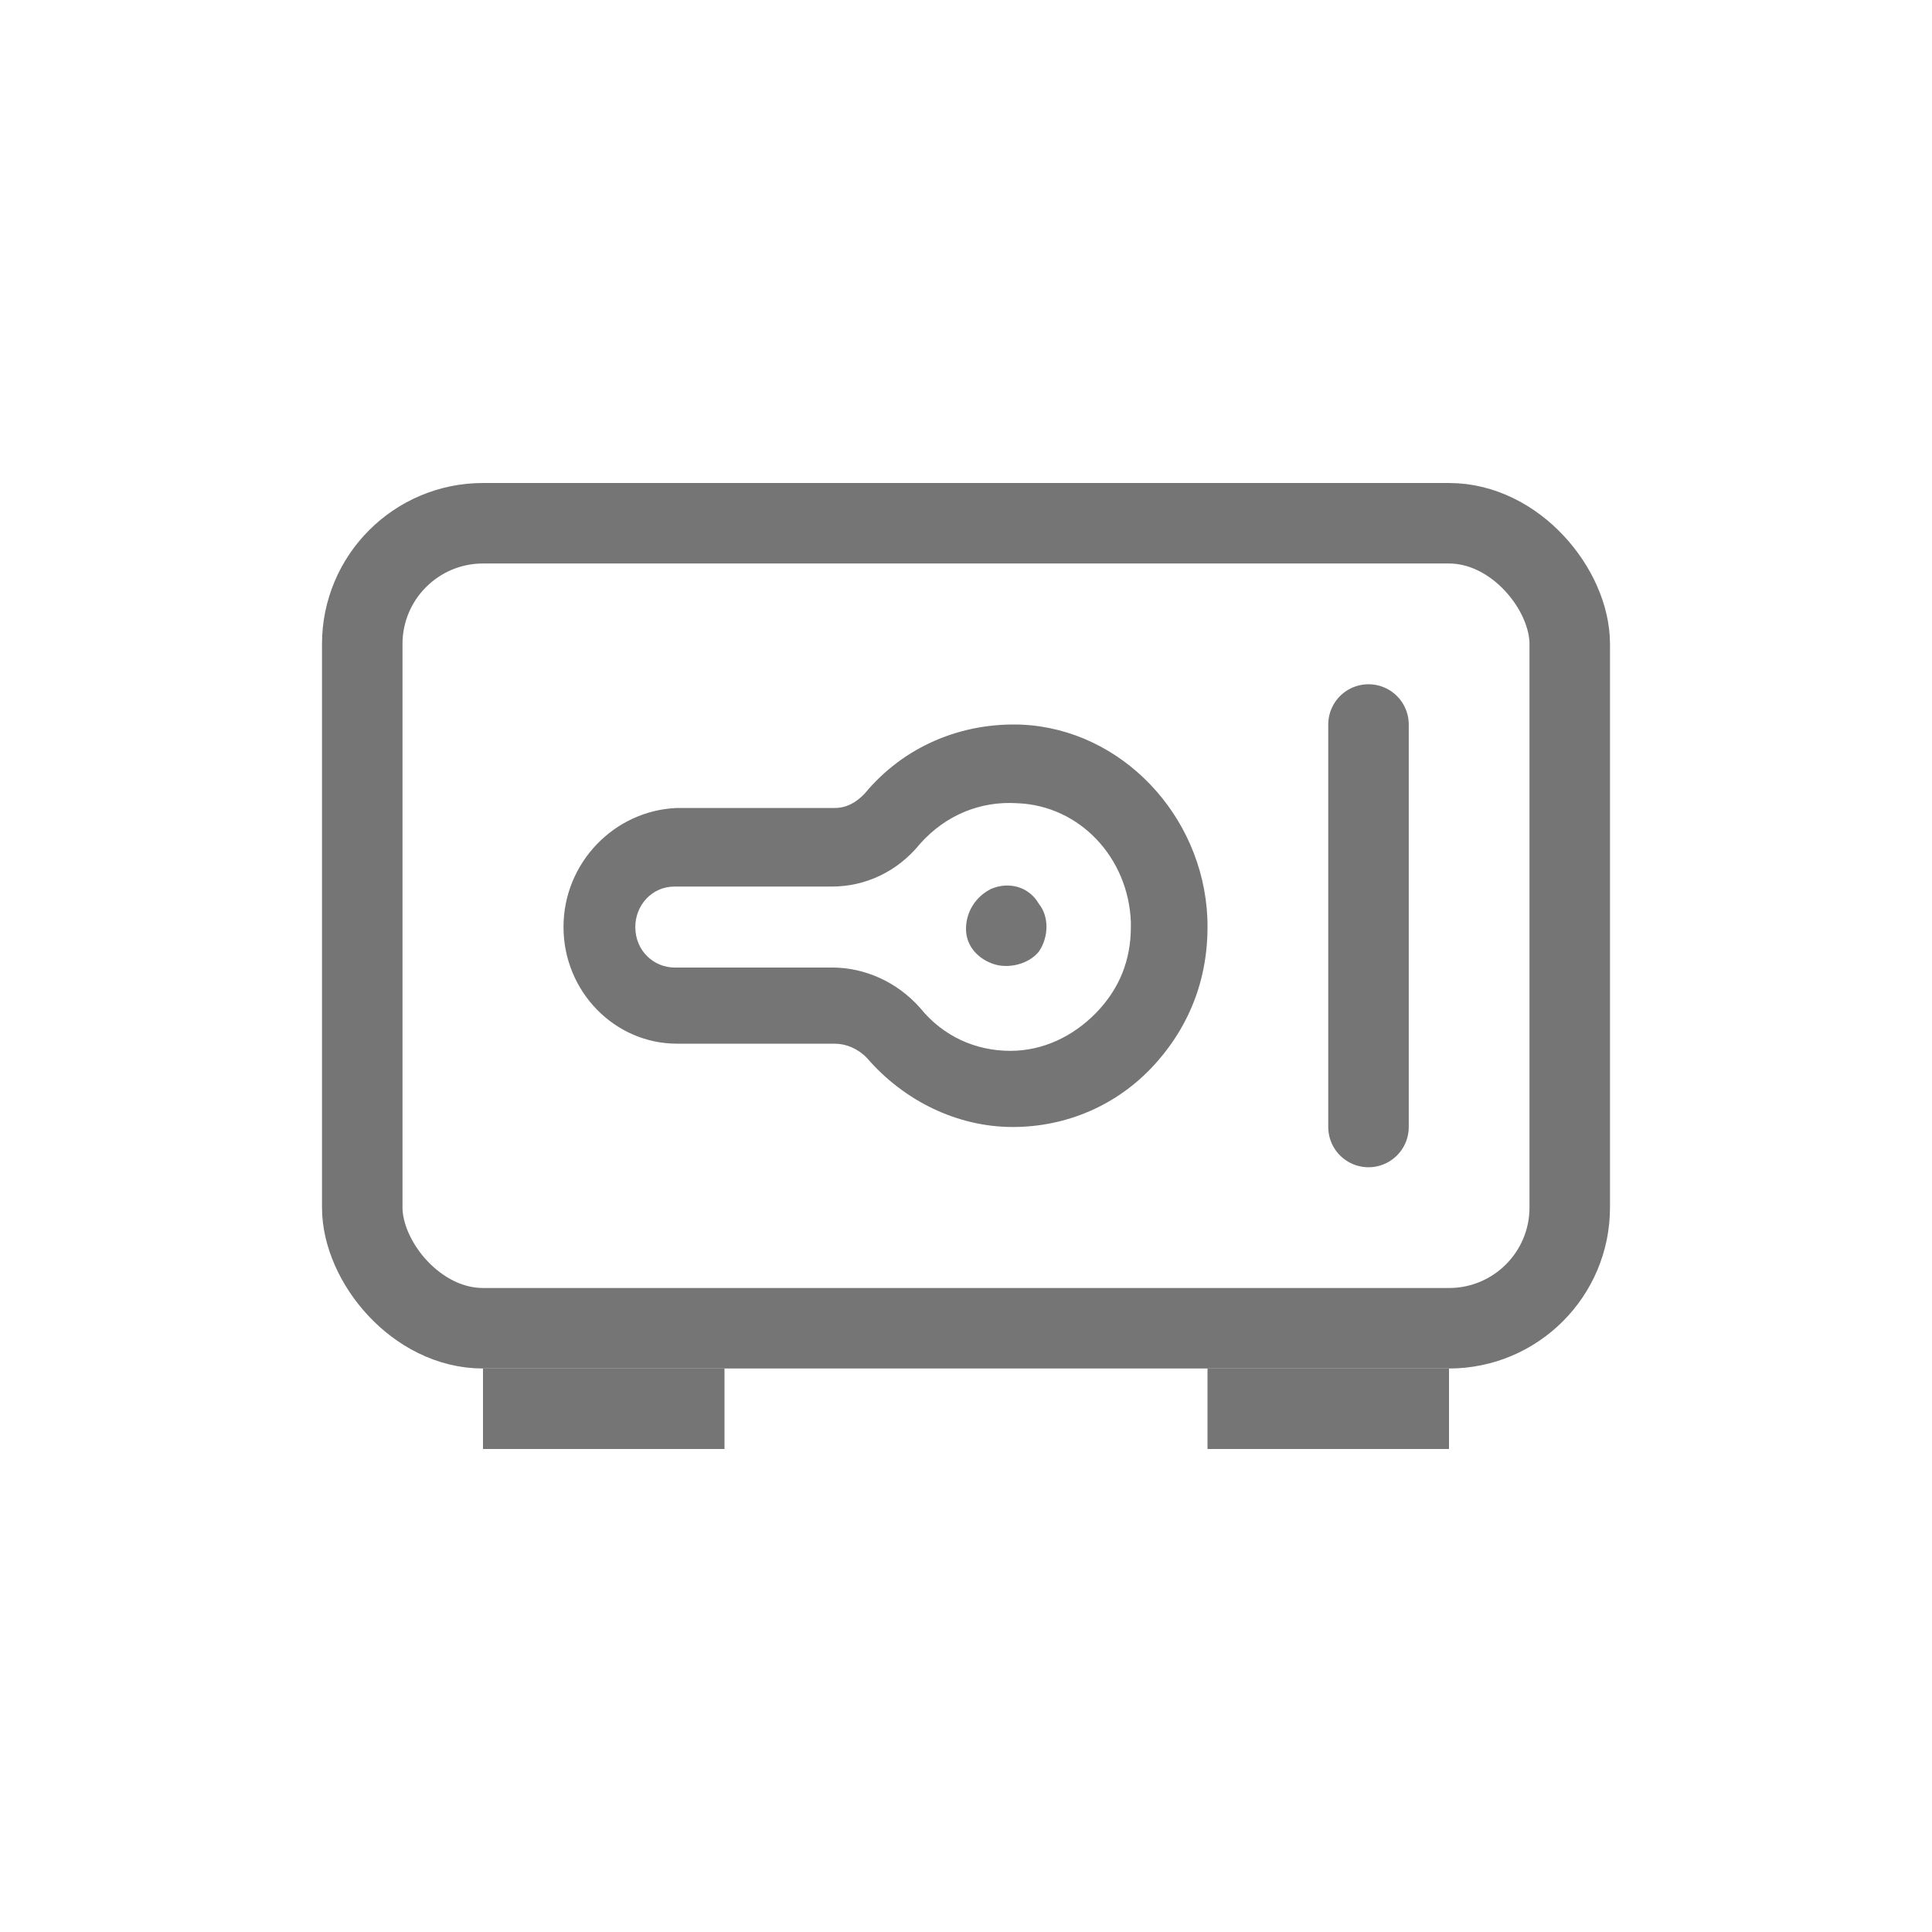 <svg width="24" height="24" viewBox="0 0 24 24" fill="none" xmlns="http://www.w3.org/2000/svg">
<rect x="4.5" y="6.5" width="15" height="10" rx="1.5" stroke="#757575"/>
<path d="M7 11.516C7 12.314 7.633 12.965 8.41 12.965L10.366 12.965C10.51 12.965 10.654 13.024 10.769 13.142C11.229 13.675 11.891 14 12.581 14C13.243 14 13.876 13.734 14.336 13.231C14.796 12.728 15.026 12.107 14.998 11.398C14.94 10.126 13.933 9.061 12.696 9.002C11.948 8.972 11.229 9.268 10.74 9.86C10.625 9.978 10.51 10.037 10.366 10.037L8.41 10.037C7.633 10.067 7 10.717 7 11.516ZM12.639 9.978C13.415 10.008 14.02 10.658 14.048 11.457C14.048 11.486 14.048 11.486 14.048 11.516C14.048 11.93 13.904 12.285 13.617 12.581C13.329 12.876 12.955 13.054 12.552 13.054C12.121 13.054 11.718 12.876 11.43 12.521C11.143 12.196 10.74 12.019 10.337 12.019L8.381 12.019C8.122 12.019 7.892 11.812 7.892 11.516C7.892 11.25 8.093 11.013 8.381 11.013L10.337 11.013C10.74 11.013 11.143 10.836 11.43 10.481C11.747 10.126 12.178 9.948 12.639 9.978Z" fill="#757575"/>
<path d="M12.312 11.042C12.125 11.135 12 11.322 12 11.54C12 11.758 12.156 11.914 12.344 11.976C12.531 12.038 12.781 11.976 12.906 11.82C13.031 11.634 13.031 11.384 12.906 11.229C12.781 11.011 12.531 10.949 12.312 11.042Z" fill="#757575"/>
<path d="M17 9V14" stroke="#757575" stroke-linecap="round"/>
<rect x="6" y="17" width="3" height="1" fill="#757575"/>
<rect x="15" y="17" width="3" height="1" fill="#757575"/>
</svg>
